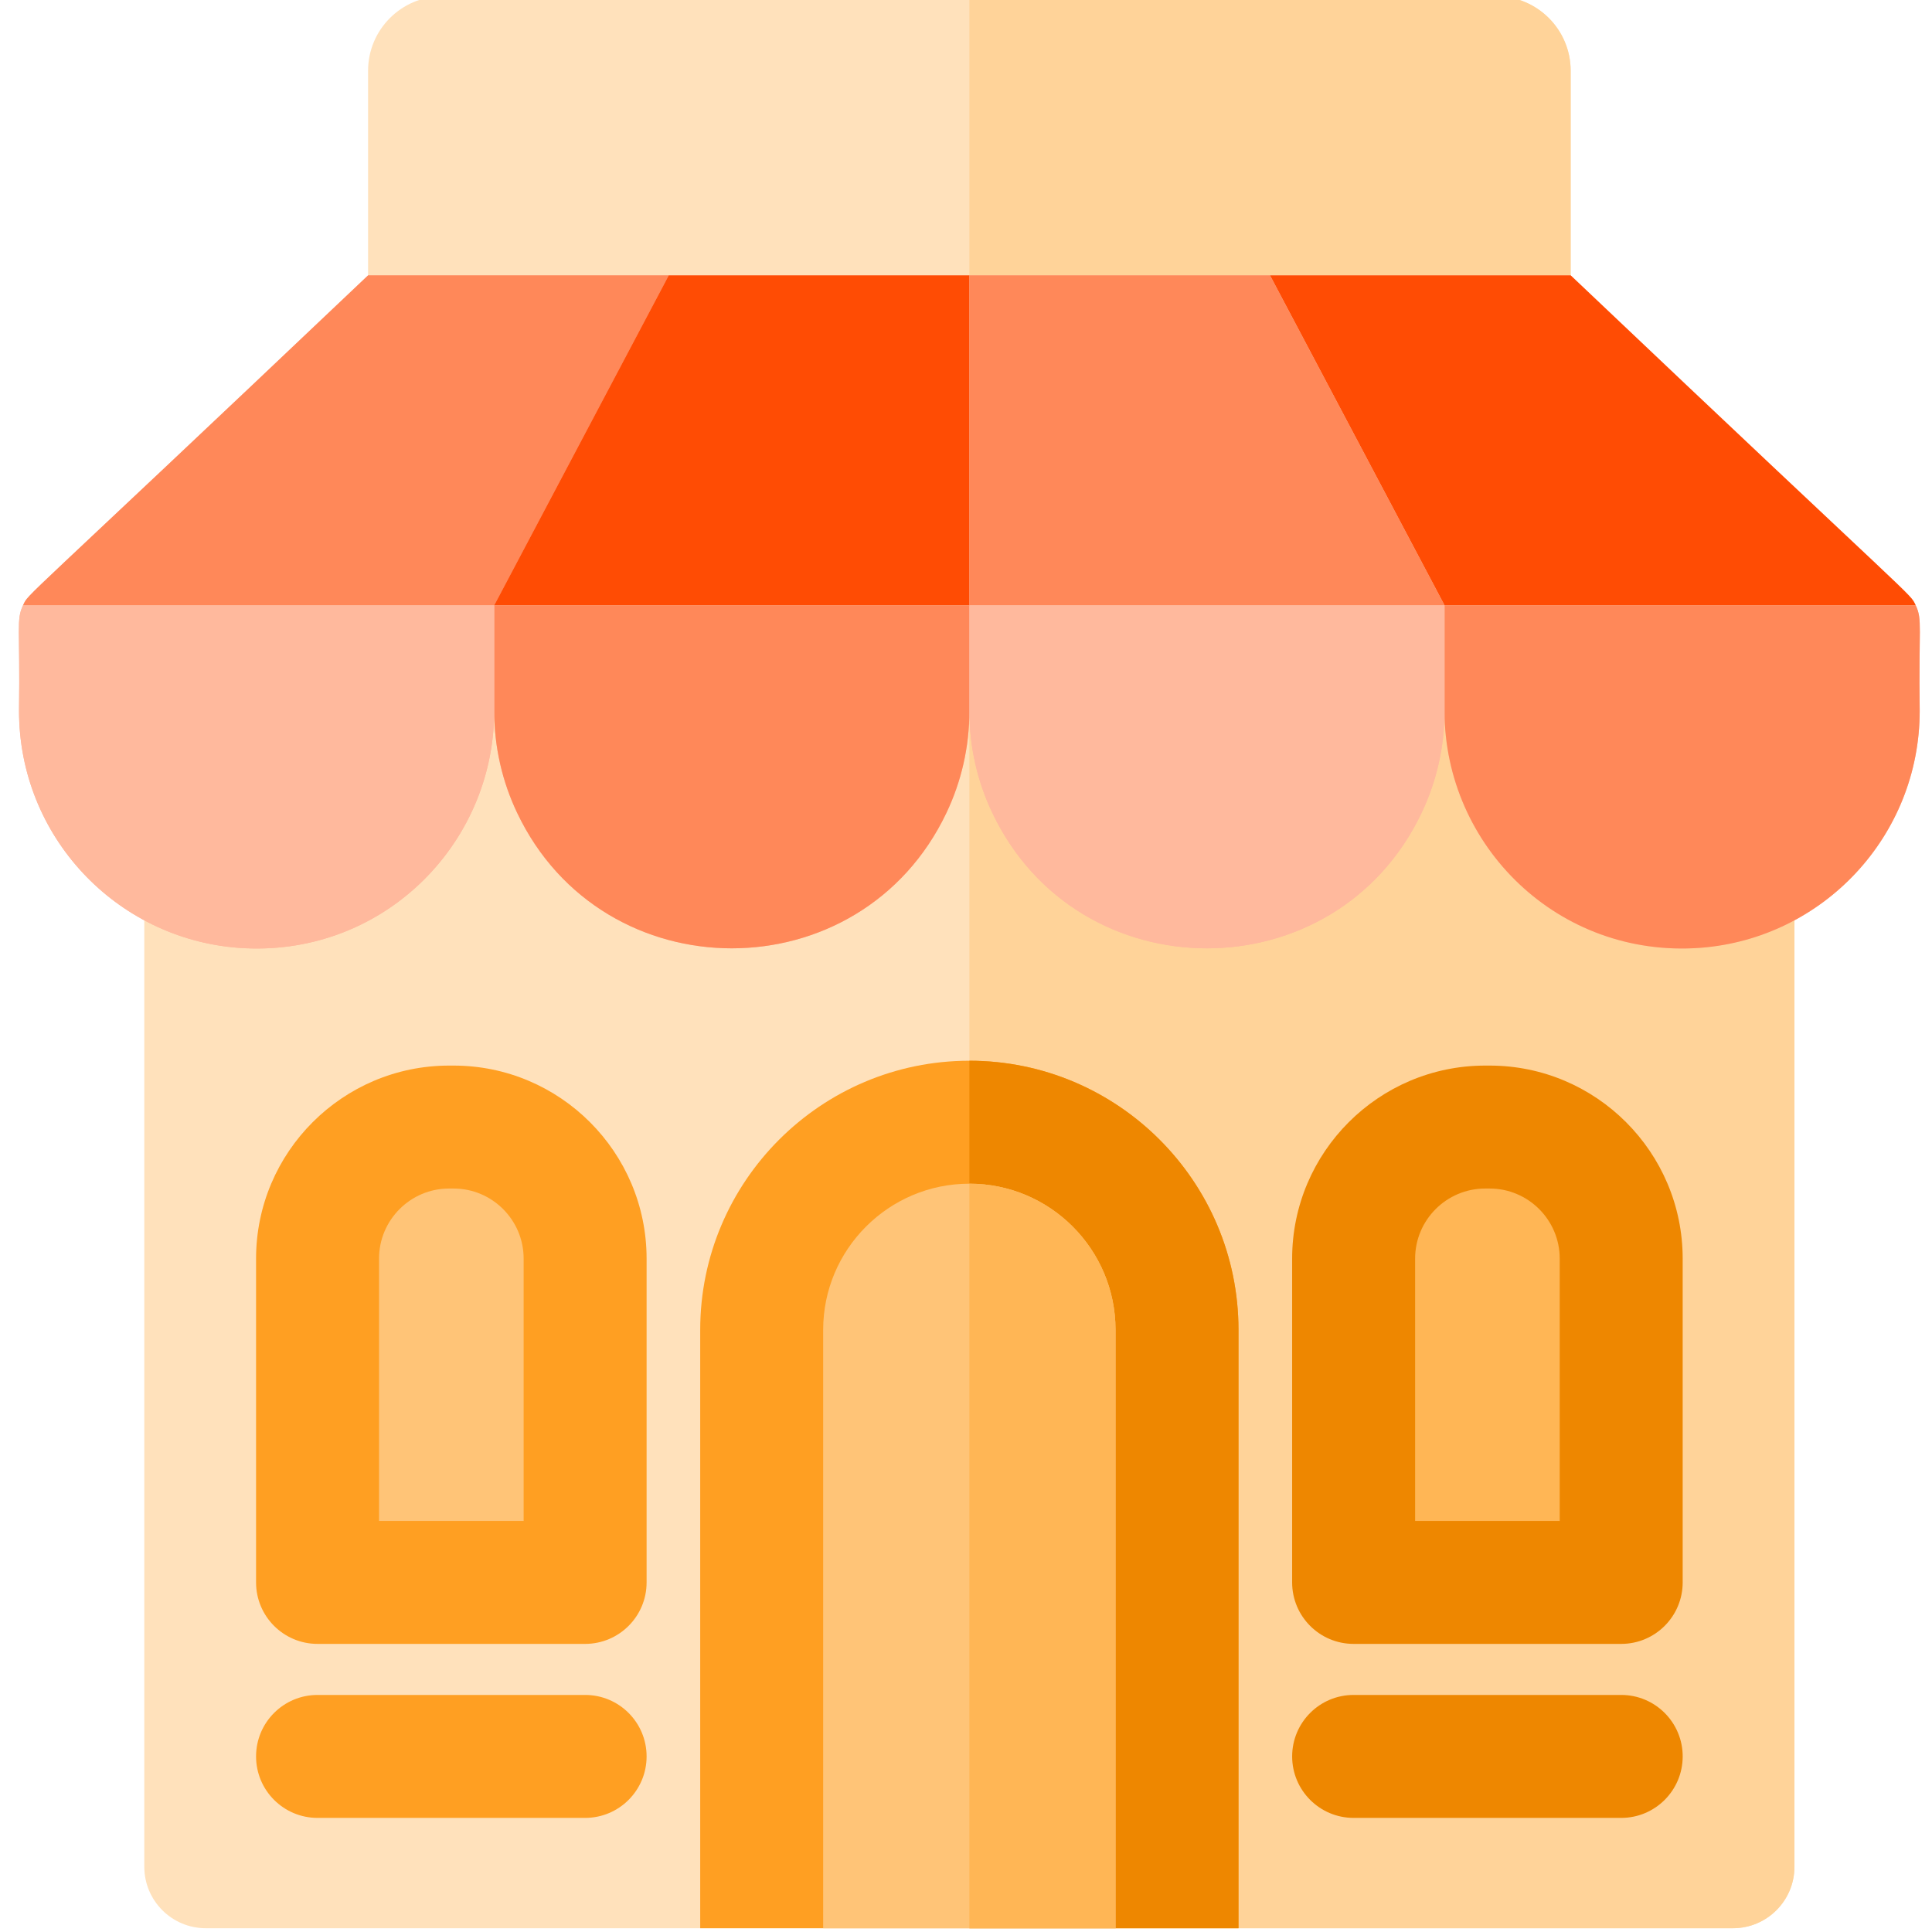 <svg xmlns="http://www.w3.org/2000/svg" height="511pt" version="1.1" viewBox="-4 1 511 512" width="511pt">
<g id="surface1">
<path d="M 411.746 87.516 L 93.043 87.516 L 93.043 19.758 C 93.043 8.848 101.887 0.004 112.797 0.004 L 391.992 0.004 C 402.898 0.004 411.742 8.848 411.742 19.758 L 411.742 87.516 Z M 411.746 87.516 " style=" stroke:none;fill-rule:nonzero;fill:rgb(100%,88.235%,73.333%);fill-opacity:1;" />
<path d="M 411.742 19.758 L 411.742 87.516 L 252.395 87.516 L 252.395 0 L 391.988 0 C 402.902 0 411.742 8.852 411.742 19.758 Z M 411.742 19.758 " style=" stroke:none;fill-rule:nonzero;fill:rgb(100%,82.745%,60%);fill-opacity:1;" />
<path d="M 471.047 161.41 L 471.047 495.707 C 471.047 504.703 463.75 512 454.754 512 L 50.035 512 C 41.039 512 33.742 504.703 33.742 495.707 L 33.742 161.41 Z M 471.047 161.41 " style=" stroke:none;fill-rule:nonzero;fill:rgb(100%,88.235%,73.333%);fill-opacity:1;" />
<path d="M 471.047 161.406 L 471.047 495.707 C 471.047 504.703 463.75 512 454.754 512 L 252.395 512 L 252.395 161.406 Z M 471.047 161.406 " style=" stroke:none;fill-rule:nonzero;fill:rgb(100%,82.745%,60%);fill-opacity:1;" />
<path d="M 323.715 353.426 L 323.715 512 L 181.062 512 L 181.062 353.426 C 181.062 314.105 213.062 282.105 252.395 282.105 C 291.727 282.105 323.715 314.105 323.715 353.426 Z M 323.715 353.426 " style=" stroke:none;fill-rule:nonzero;fill:rgb(100%,62.353%,13.333%);fill-opacity:1;" />
<path d="M 323.711 353.43 L 323.711 512 L 252.395 512 L 252.395 282.105 C 291.727 282.105 323.711 314.109 323.711 353.43 Z M 323.711 353.43 " style=" stroke:none;fill-rule:nonzero;fill:rgb(93.333%,52.941%,0%);fill-opacity:1;" />
<path d="M 115.699 283.391 L 114.52 283.391 C 86.309 283.391 63.359 306.344 63.359 334.551 L 63.359 420.355 C 63.359 429.352 70.656 436.648 79.652 436.648 L 150.562 436.648 C 159.562 436.648 166.855 429.352 166.855 420.355 L 166.855 334.551 C 166.855 306.344 143.906 283.391 115.699 283.391 Z M 115.699 283.391 " style=" stroke:none;fill-rule:nonzero;fill:rgb(100%,62.353%,13.333%);fill-opacity:1;" />
<path d="M 390.27 283.391 L 389.09 283.391 C 360.879 283.391 337.93 306.344 337.93 334.551 L 337.93 420.355 C 337.93 429.352 345.227 436.648 354.223 436.648 L 425.133 436.648 C 434.133 436.648 441.426 429.352 441.426 420.355 L 441.426 334.551 C 441.43 306.344 418.477 283.391 390.27 283.391 Z M 390.27 283.391 " style=" stroke:none;fill-rule:nonzero;fill:rgb(93.333%,52.941%,0%);fill-opacity:1;" />
<path d="M 150.562 450.176 L 79.652 450.176 C 70.656 450.176 63.359 457.469 63.359 466.469 C 63.359 475.465 70.656 482.762 79.652 482.762 L 150.562 482.762 C 159.562 482.762 166.855 475.465 166.855 466.469 C 166.855 457.469 159.562 450.176 150.562 450.176 Z M 150.562 450.176 " style=" stroke:none;fill-rule:nonzero;fill:rgb(100%,62.353%,13.333%);fill-opacity:1;" />
<path d="M 425.137 450.176 L 354.227 450.176 C 345.227 450.176 337.934 457.469 337.934 466.469 C 337.934 475.465 345.227 482.762 354.227 482.762 L 425.137 482.762 C 434.133 482.762 441.43 475.465 441.43 466.469 C 441.43 457.469 434.133 450.176 425.137 450.176 Z M 425.137 450.176 " style=" stroke:none;fill-rule:nonzero;fill:rgb(93.333%,52.941%,0%);fill-opacity:1;" />
<path d="M 291.129 353.426 L 291.129 512 L 213.648 512 L 213.648 353.426 C 213.648 332.07 231.027 314.691 252.395 314.691 C 273.762 314.691 291.129 332.07 291.129 353.426 Z M 291.129 353.426 " style=" stroke:none;fill-rule:nonzero;fill:rgb(100%,76.863%,46.667%);fill-opacity:1;" />
<path d="M 134.27 334.547 L 134.27 404.062 L 95.949 404.062 L 95.949 334.547 C 95.949 324.305 104.281 315.973 114.512 315.973 L 115.699 315.973 C 125.941 315.973 134.27 324.305 134.27 334.547 Z M 134.27 334.547 " style=" stroke:none;fill-rule:nonzero;fill:rgb(100%,76.863%,46.667%);fill-opacity:1;" />
<path d="M 408.84 334.547 L 408.84 404.062 L 370.52 404.062 L 370.52 334.547 C 370.52 324.305 378.848 315.973 389.094 315.973 L 390.266 315.973 C 400.508 315.973 408.84 324.305 408.84 334.547 Z M 408.84 334.547 " style=" stroke:none;fill-rule:nonzero;fill:rgb(100%,71.373%,33.333%);fill-opacity:1;" />
<path d="M 291.125 353.43 L 291.125 512 L 252.395 512 L 252.395 314.688 C 273.758 314.688 291.125 332.066 291.125 353.43 Z M 291.125 353.43 " style=" stroke:none;fill-rule:nonzero;fill:rgb(100%,71.373%,33.333%);fill-opacity:1;" />
<path d="M 503.176 161.41 C 501.52 157.938 505.105 162.594 411.75 73.98 C 377.641 73.98 128.27 73.98 93.039 73.98 C -1 163.242 3.273 157.934 1.613 161.41 L 1.609 161.41 C -0.234 165.242 0.852 167.23 0.543 189.398 C 0.543 222.539 26.145 249.703 58.656 252.18 C 96.297 254.996 126.465 225.195 126.465 189.398 C 126.57 189.398 126.574 189.398 126.473 189.398 C 126.473 199.055 128.645 208.203 132.535 216.379 C 155.289 264.316 223.594 264.281 246.336 216.379 C 250.223 208.199 252.395 199.055 252.395 189.398 C 252.395 199.055 254.566 208.203 258.457 216.379 C 281.215 264.316 349.52 264.277 372.258 216.379 C 376.145 208.199 378.32 199.055 378.32 189.398 C 378.32 225.195 408.488 254.996 446.129 252.18 C 478.641 249.703 504.242 222.539 504.242 189.398 C 503.93 167.23 505.02 165.242 503.176 161.41 Z M 503.176 161.41 " style=" stroke:none;fill-rule:nonzero;fill:rgb(100%,72.549%,61.569%);fill-opacity:1;" />
<path d="M 172.723 73.98 L 126.473 161.41 L 1.613 161.41 C 3.27 157.934 -1 163.242 93.039 73.98 Z M 172.723 73.98 " style=" stroke:none;fill-rule:nonzero;fill:rgb(100%,53.333%,34.902%);fill-opacity:1;" />
<path d="M 503.176 161.41 L 378.316 161.41 L 332.066 73.98 L 411.75 73.98 C 505.105 162.594 501.52 157.938 503.176 161.41 Z M 503.176 161.41 " style=" stroke:none;fill-rule:nonzero;fill:rgb(100%,29.804%,1.569%);fill-opacity:1;" />
<path d="M 504.238 189.398 C 504.238 222.539 478.637 249.703 446.129 252.18 C 408.488 254.996 378.316 225.195 378.316 189.398 L 378.316 161.41 L 503.176 161.41 C 505.02 165.242 503.93 167.23 504.238 189.398 Z M 504.238 189.398 " style=" stroke:none;fill-rule:nonzero;fill:rgb(100%,53.333%,34.902%);fill-opacity:1;" />
<path d="M 252.395 73.98 L 252.395 161.41 L 126.473 161.41 L 172.723 73.98 Z M 252.395 73.98 " style=" stroke:none;fill-rule:nonzero;fill:rgb(100%,29.804%,1.569%);fill-opacity:1;" />
<path d="M 252.395 161.41 L 252.395 189.398 C 252.395 199.055 250.223 208.203 246.332 216.379 C 223.594 264.281 155.289 264.316 132.531 216.379 C 128.645 208.199 126.473 199.055 126.473 189.398 L 126.473 161.41 Z M 252.395 161.41 " style=" stroke:none;fill-rule:nonzero;fill:rgb(100%,53.333%,34.902%);fill-opacity:1;" />
<path d="M 378.316 161.41 L 252.395 161.41 L 252.395 73.98 L 332.066 73.98 Z M 378.316 161.41 " style=" stroke:none;fill-rule:nonzero;fill:rgb(100%,53.333%,34.902%);fill-opacity:1;" />
<path d="M 378.316 161.41 L 378.316 189.398 C 378.316 199.055 376.145 208.203 372.254 216.379 C 349.516 264.277 281.211 264.316 258.457 216.379 C 254.566 208.199 252.395 199.055 252.395 189.398 L 252.395 161.41 Z M 378.316 161.41 " style=" stroke:none;fill-rule:nonzero;fill:rgb(100%,72.549%,61.569%);fill-opacity:1;" />
<path d="M 0.543 189.398 C 0.543 222.539 26.145 249.703 58.656 252.18 C 96.297 254.996 126.465 225.195 126.465 189.398 L 126.465 161.41 L 1.609 161.41 C -0.234 165.242 0.852 167.23 0.543 189.398 Z M 0.543 189.398 " style=" stroke:none;fill-rule:nonzero;fill:rgb(100%,72.549%,61.569%);fill-opacity:1;" />
</g>
</svg>